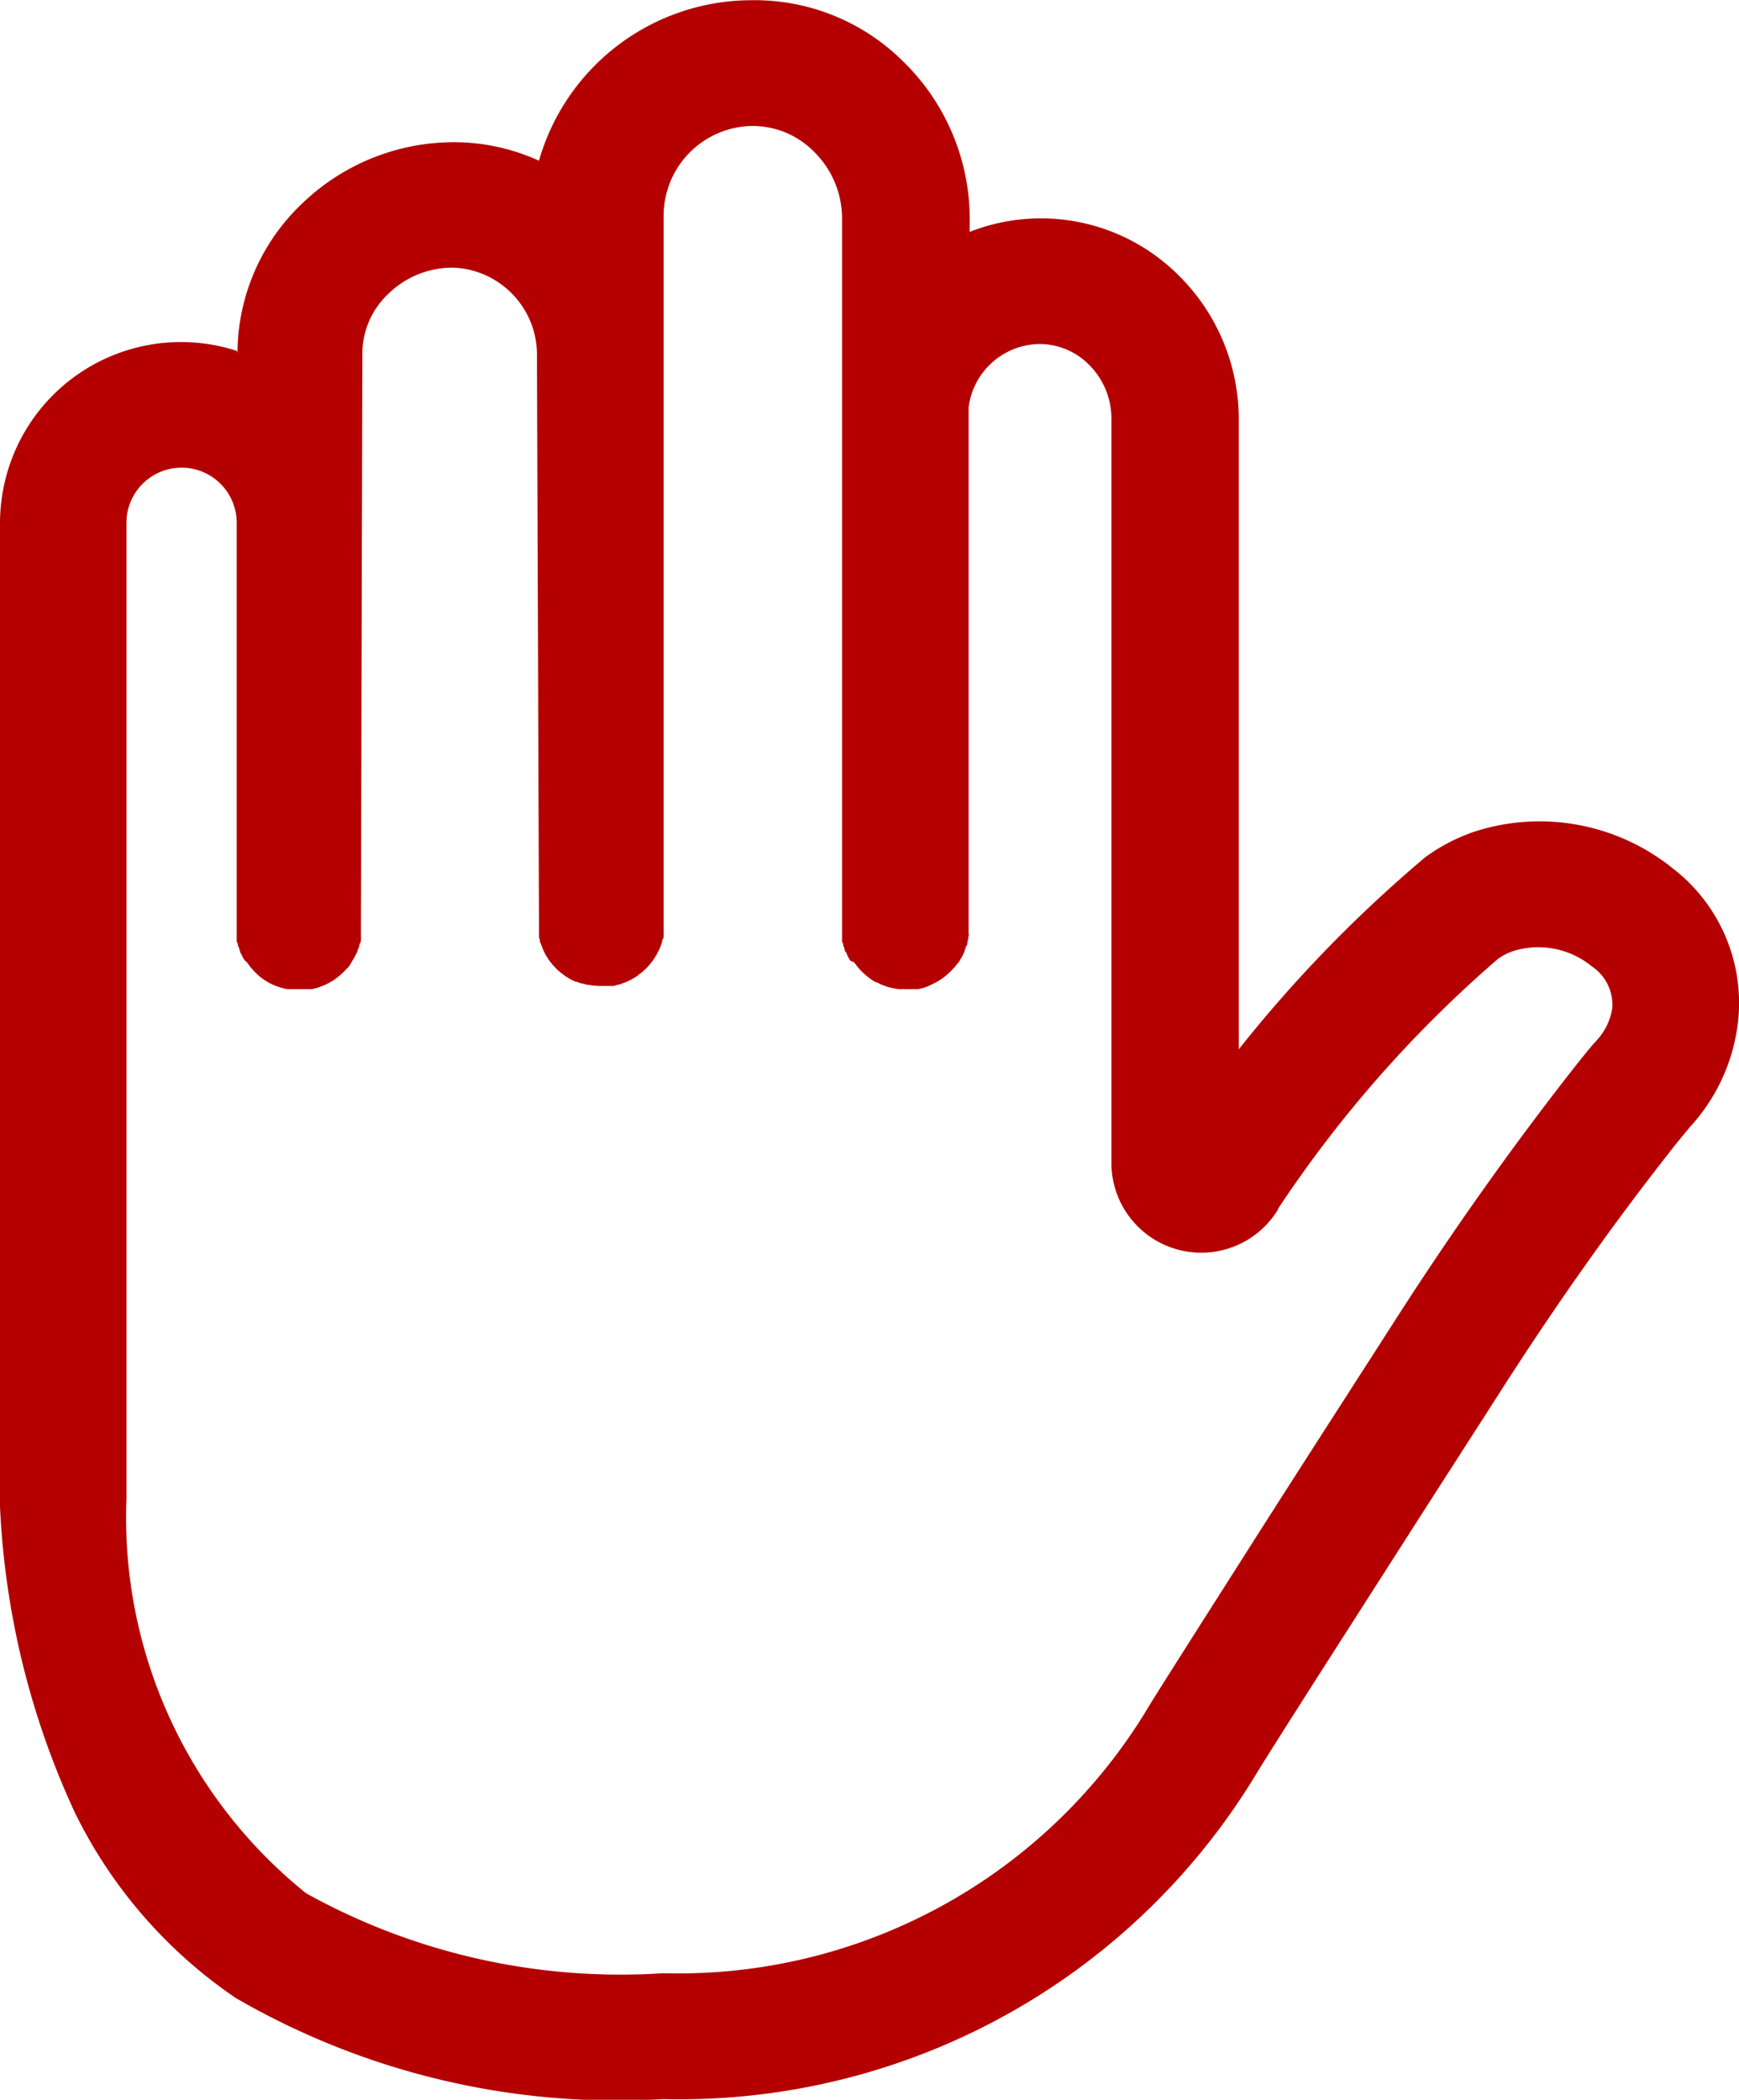 <svg xmlns="http://www.w3.org/2000/svg" width="15.487" height="18.7" viewBox="0 0 15.487 18.7">
  <g id="surface1" transform="translate(-215.625 -306.964)">
    <path id="Path_3814" data-name="Path 3814" d="M230.525,314.7a1.887,1.887,0,0,0-1.774-.328,1.635,1.635,0,0,0-.434.227,11.928,11.928,0,0,0-1.66,1.71v-5.615a1.8,1.8,0,0,0-.538-1.28,1.734,1.734,0,0,0-1.858-.385v-.12a1.96,1.96,0,0,0-.589-1.394,1.876,1.876,0,0,0-1.364-.549,1.971,1.971,0,0,0-1.883,1.429,1.837,1.837,0,0,0-.708-.164,1.949,1.949,0,0,0-1.406.55,1.843,1.843,0,0,0-.571,1.327l-.006-.019a1.611,1.611,0,0,0-2.03,1.036,1.632,1.632,0,0,0-.079.5v8.756a7.256,7.256,0,0,0,.667,2.726,4.257,4.257,0,0,0,1.433,1.651,6.771,6.771,0,0,0,3.806.9,6,6,0,0,0,5.294-2.916c.123-.2.448-.71.8-1.26s.659-1.031.94-1.468l.416-.648c.453-.709.936-1.4,1.436-2.043.185-.24.242-.3.255-.319a1.658,1.658,0,0,0,.426-.9A1.51,1.51,0,0,0,230.525,314.7Zm-.541,1.237a.541.541,0,0,1-.141.294c-.041.044-.113.129-.316.391-.52.673-1.022,1.387-1.493,2.124l-.415.646c-.281.437-.6.933-.942,1.472-.359.564-.691,1.086-.813,1.283l-.013.022a4.88,4.88,0,0,1-4.32,2.368,5.772,5.772,0,0,1-3.18-.712,4.292,4.292,0,0,1-1.6-3.51V311.62a.491.491,0,1,1,.982,0v3.717a.037.037,0,0,0,.007.026c.007.009,0,.019.007.028a.067.067,0,0,1,.009.026l.009.026c0,.009.008.016.012.025l.012.025.014.023.022.019.016.022.016.022.018.02.018.02.019.018.02.019.021.016.022.017.022.013.024.015.023.011.026.012.025.009.03.01.026.007.027.007h.226l.032-.008.022-.006.034-.013.017-.006.033-.016.016-.008.03-.018.016-.01.026-.02.017-.013.022-.02.017-.015.02-.022.019-.018.017-.022.012-.023.014-.023.014-.023.012-.024.012-.025a.084.084,0,0,1,.009-.025l.01-.026c0-.009,0-.017.007-.026s.005-.018.007-.028a.122.122,0,0,0,0-.027v-.086l.013-5.117a.732.732,0,0,1,.23-.523.817.817,0,0,1,.591-.234.776.776,0,0,1,.734.786l.018,5.059v.113a.309.309,0,0,0,.008.033c0,.011,0,.014.005.021a.312.312,0,0,1,.013.034l.006.017c.005.012.011.024.017.036l.006.013.021.035.007.011a.409.409,0,0,0,.025.033l.008.01c.009.012.02.022.03.033l.006.007a.317.317,0,0,0,.034.03l.006.006.036.027.008.006.038.023.008.005.041.02h.008l.044.016h.008l.045.012h.009a.628.628,0,0,0,.113.011h.114l.036-.01.024-.006.029-.011.022-.008.03-.014.019-.009.028-.017.018-.011.03-.024.018-.013.023-.021.016-.015.021-.023.015-.017.017-.023.015-.02.014-.024.014-.022c0-.008.008-.016.012-.025l.012-.025.009-.025.01-.027c0-.009,0-.018.007-.027s.005-.018.007-.027a.131.131,0,0,0,0-.028V308.88a.8.8,0,0,1,.78-.794.767.767,0,0,1,.558.228.832.832,0,0,1,.251.593v6.429a.048.048,0,0,0,.007.029c.007.01,0,.017.006.025a.132.132,0,0,1,.011.03c0,.01,0,.014.008.021s.01.021.015.031l.009.018.018.03.034.015.022.029.011.014c.008.01.017.019.026.029l.01.011.029.026.011.01.034.026.009.007.039.024h.007l.045.022h0l.049.018h0a.586.586,0,0,0,.109.022h.171l.032-.008.022-.006.033-.012.024-.012.033-.016.016-.008.031-.019.015-.009.03-.023.013-.01.028-.026.011-.01.026-.028.007-.006.023-.03.014-.015a.335.335,0,0,0,.019-.032l.009-.015c.006-.011.011-.022.016-.033l.008-.016a.126.126,0,0,1,.012-.034c0-.012,0-.012.007-.018s.006-.022.008-.033,0-.014.005-.021,0-.022.005-.033,0-.015,0-.023v-4.683a.644.644,0,0,1,.624-.566.618.618,0,0,1,.448.184.675.675,0,0,1,.2.48v6.643a.8.8,0,0,0,1.484.4v-.006a10.844,10.844,0,0,1,1.958-2.225.517.517,0,0,1,.136-.07.752.752,0,0,1,.7.136A.412.412,0,0,1,229.984,315.935Z" fill="#b40000"/>
  </g>
</svg>
